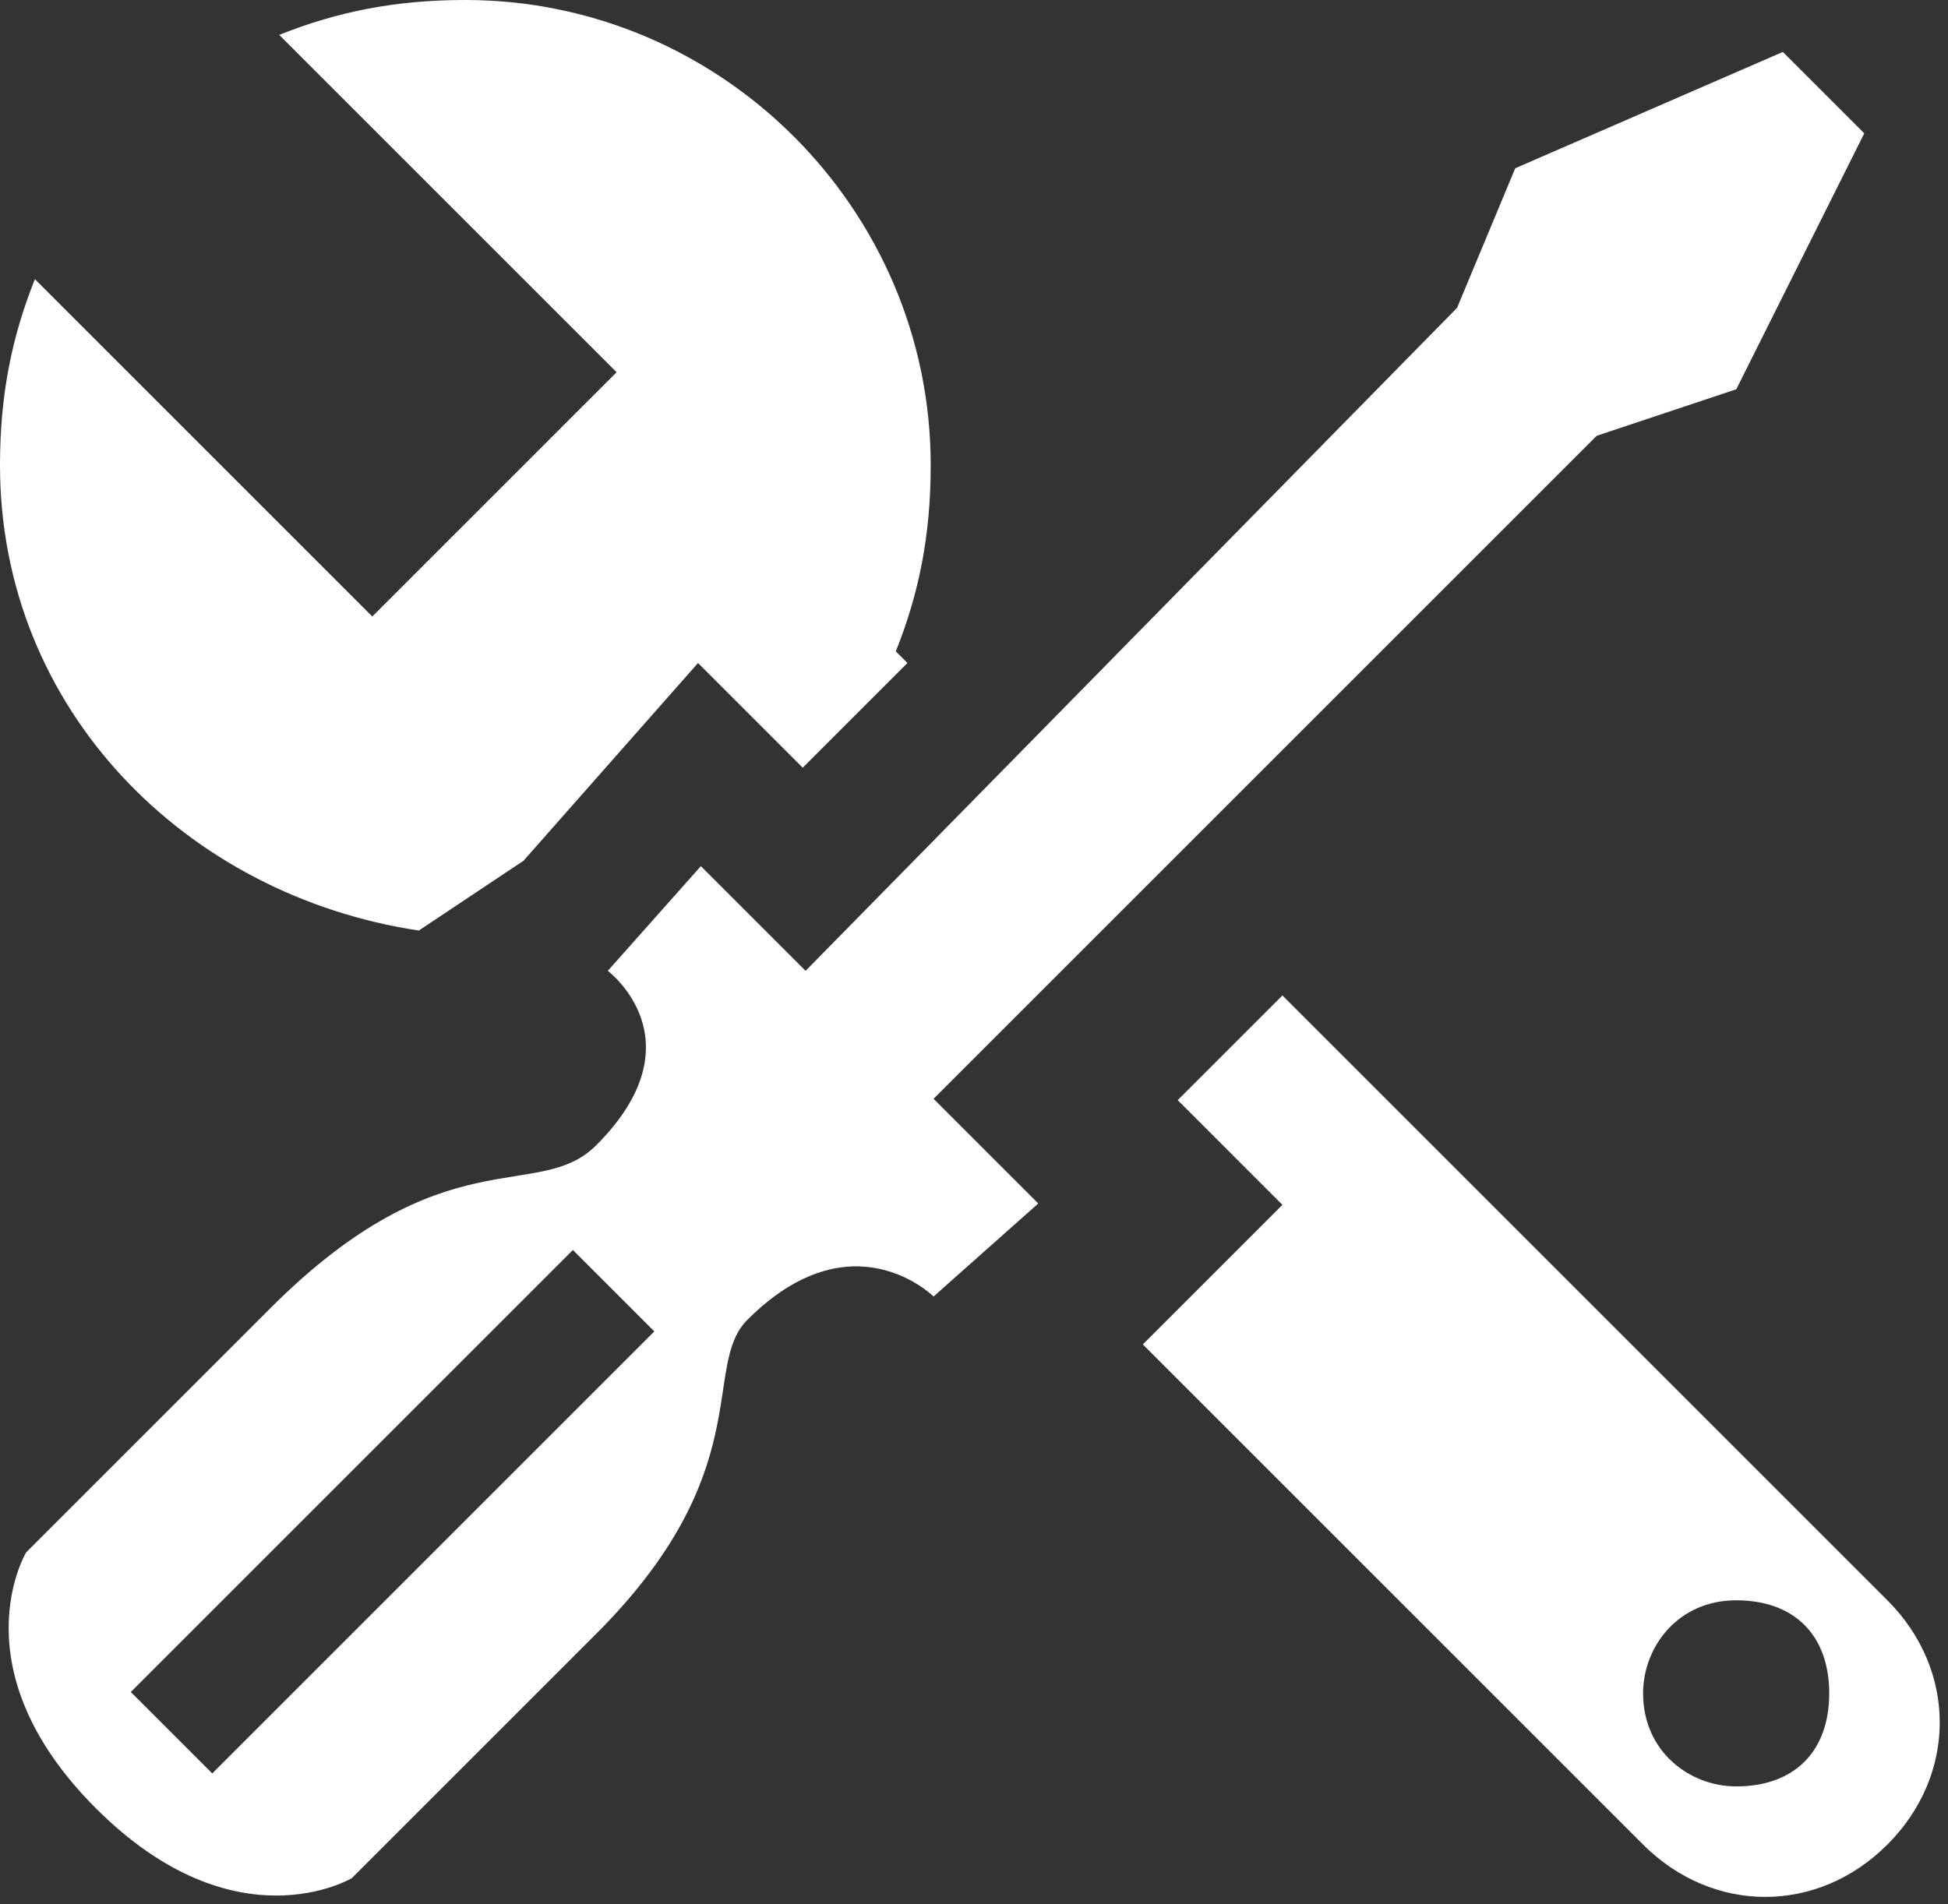 <svg width="225" height="220" viewBox="0 0 225 220" fill="none" xmlns="http://www.w3.org/2000/svg">
<rect x="0" y="0" width="225" height="220" fill="#333333" stroke="none"/>
<path d="M48.375 107.5L60.469 99.438L80.625 76.594L92.719 88.688L104.813 76.594L103.469 75.25C106.156 68.531 107.5 61.812 107.5 53.75C107.5 24.188 83.312 0 53.75 0C45.688 0 38.969 1.344 32.25 4.031L71.219 43L43 71.219L4.031 32.25C1.344 38.969 0 45.688 0 53.75C0 81.969 21.5 103.469 48.375 107.5V107.5Z" fill="white"/>
<path d="M148.125 115L136.031 127.094L148.125 139.188L132 155.312L189.781 213.094C197.844 221.156 209.937 221.156 218 213.094C226.062 205.031 226.062 192.937 218 184.875L148.125 115ZM200.531 206.375C195.156 206.375 189.781 202.344 189.781 195.625C189.781 190.25 193.812 184.875 200.531 184.875C207.25 184.875 211.281 188.906 211.281 195.625C211.281 202.344 207.25 206.375 200.531 206.375Z" fill="white"/>
<path d="M107.828 149.781L119.922 139.031L107.828 126.938L184.422 50.344L200.547 44.969L215.328 15.406L205.922 6L175.016 19.438L168.297 35.562L93.047 112.156L80.953 100.062L70.203 112.156C70.203 112.156 80.953 120.219 68.859 132.312C62.141 139.031 51.391 130.969 31.234 151.125C24.516 157.844 3.016 179.344 3.016 179.344C3.016 179.344 -5.047 192.781 11.078 208.906C27.203 225.031 40.641 216.969 40.641 216.969C40.641 216.969 62.141 195.469 68.859 188.75C87.672 169.937 80.953 157.844 86.328 152.469C98.422 140.375 107.828 149.781 107.828 149.781V149.781ZM66.172 144.406L75.578 153.812L24.516 204.875L15.109 195.469L66.172 144.406Z" fill="white"/>
</svg>
